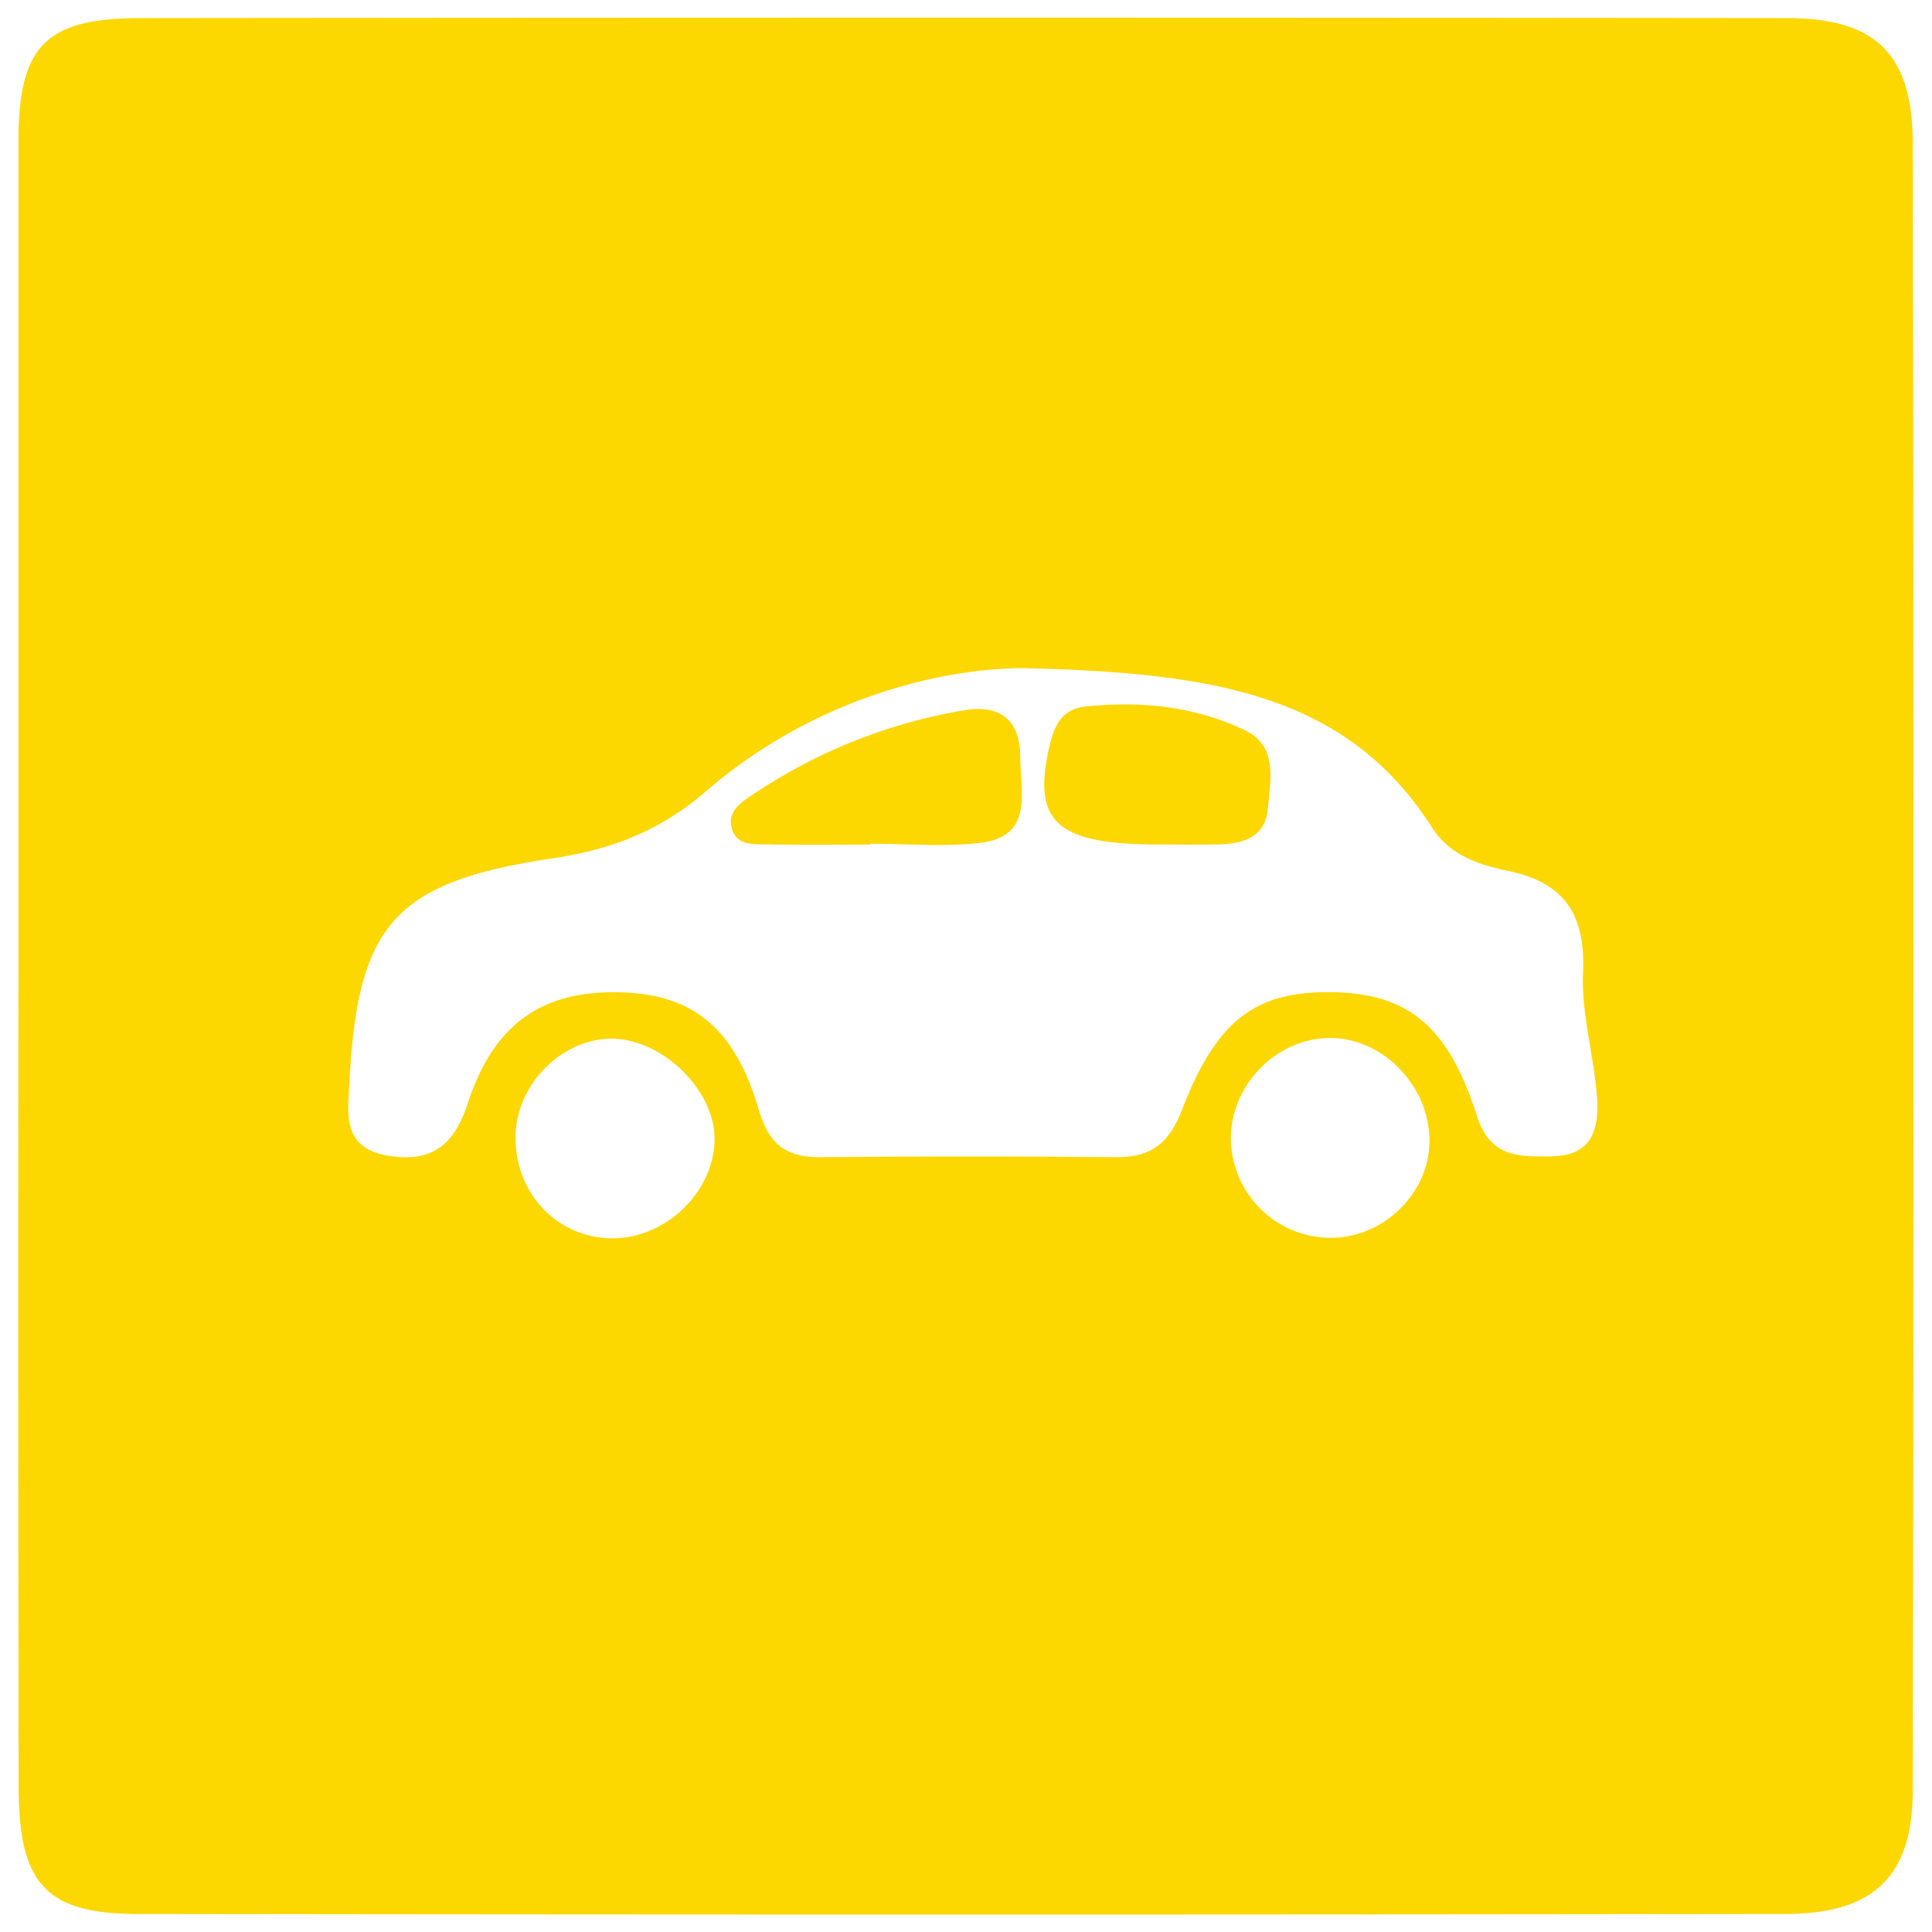 <svg id="Layer_1" data-name="Layer 1" xmlns="http://www.w3.org/2000/svg" viewBox="0 0 500 500"><defs><style>.cls-1{fill:#fdd700;}</style></defs><path class="cls-1" d="M4.78,249.64q0-106.51,0-213c0-24.69,6.94-31.92,31.6-31.95q213-.23,426.05,0c22.92,0,32.55,9.21,32.59,32.4q.38,213,0,426.05c0,22.59-10.11,32.17-33.13,32.2q-213,.29-426,0c-24,0-31-7.77-31.06-32.65Q4.68,356.15,4.78,249.64ZM264.61,172.9c-25.14.27-56.65,10-82.05,32-11.9,10.29-24.59,15-39.56,17.24-40.62,6.05-50.44,17-52.53,57.41-.41,7.92-2.28,17.43,9.73,19.5,11,1.9,17.14-2.12,20.83-13.43,6.83-20.91,19.46-29.27,39.34-28.81,18.61.42,29.74,8.94,36,30.39,2.73,9.28,7.3,12.36,16.21,12.28q38.12-.35,76.24,0c8.91.08,13.69-3.49,17-12.06,9.13-23.79,19.39-31.16,39.76-30.61,18.86.51,29.26,8.77,36.61,31.92,3.51,11,11,10.62,19.41,10.52,10.91-.14,12.33-7.66,11.66-15.88-.87-10.54-4-21.07-3.57-31.49.68-15-4.58-23.42-19.42-26.5-7.44-1.55-15-4-19.56-11.07C348.46,179.31,313.17,174.07,264.61,172.9ZM369.94,295c-.16-14.21-12.2-26.47-25.88-26.37-13.94.1-25.83,12.49-25.5,26.56a25.88,25.88,0,0,0,26.7,25.15C358.78,319.84,370.1,308.23,369.94,295ZM158.15,320.48c13.92.21,26.54-11.8,26.78-25.49.22-12.66-13.35-26.06-26.5-26.17-12.88-.1-24.62,11.59-25,24.89C133,308.45,143.94,320.27,158.15,320.48Z"/><path class="cls-1" d="M225.22,218.59c-8.84,0-17.68.13-26.52-.07-3.39-.07-7.72.44-9.15-3.61-1.77-5,2.57-7.47,5.84-9.65a139.47,139.47,0,0,1,53.81-21.39c9.91-1.76,14.87,2.71,14.84,12.19,0,8.83,3.67,20.5-10.57,22.1-9.3,1.05-18.83.2-28.25.2Z"/><path class="cls-1" d="M301.23,218.55c-28.05.2-34.48-5.68-29.4-26.36,1.25-5.09,3.54-8.74,9-9.33,14.27-1.54,28.32-.09,41.28,6.08,8.64,4.12,6.7,12.87,6,20.36s-6.45,9.06-12.76,9.23C310.62,218.65,305.92,218.55,301.23,218.55Z"/></svg>